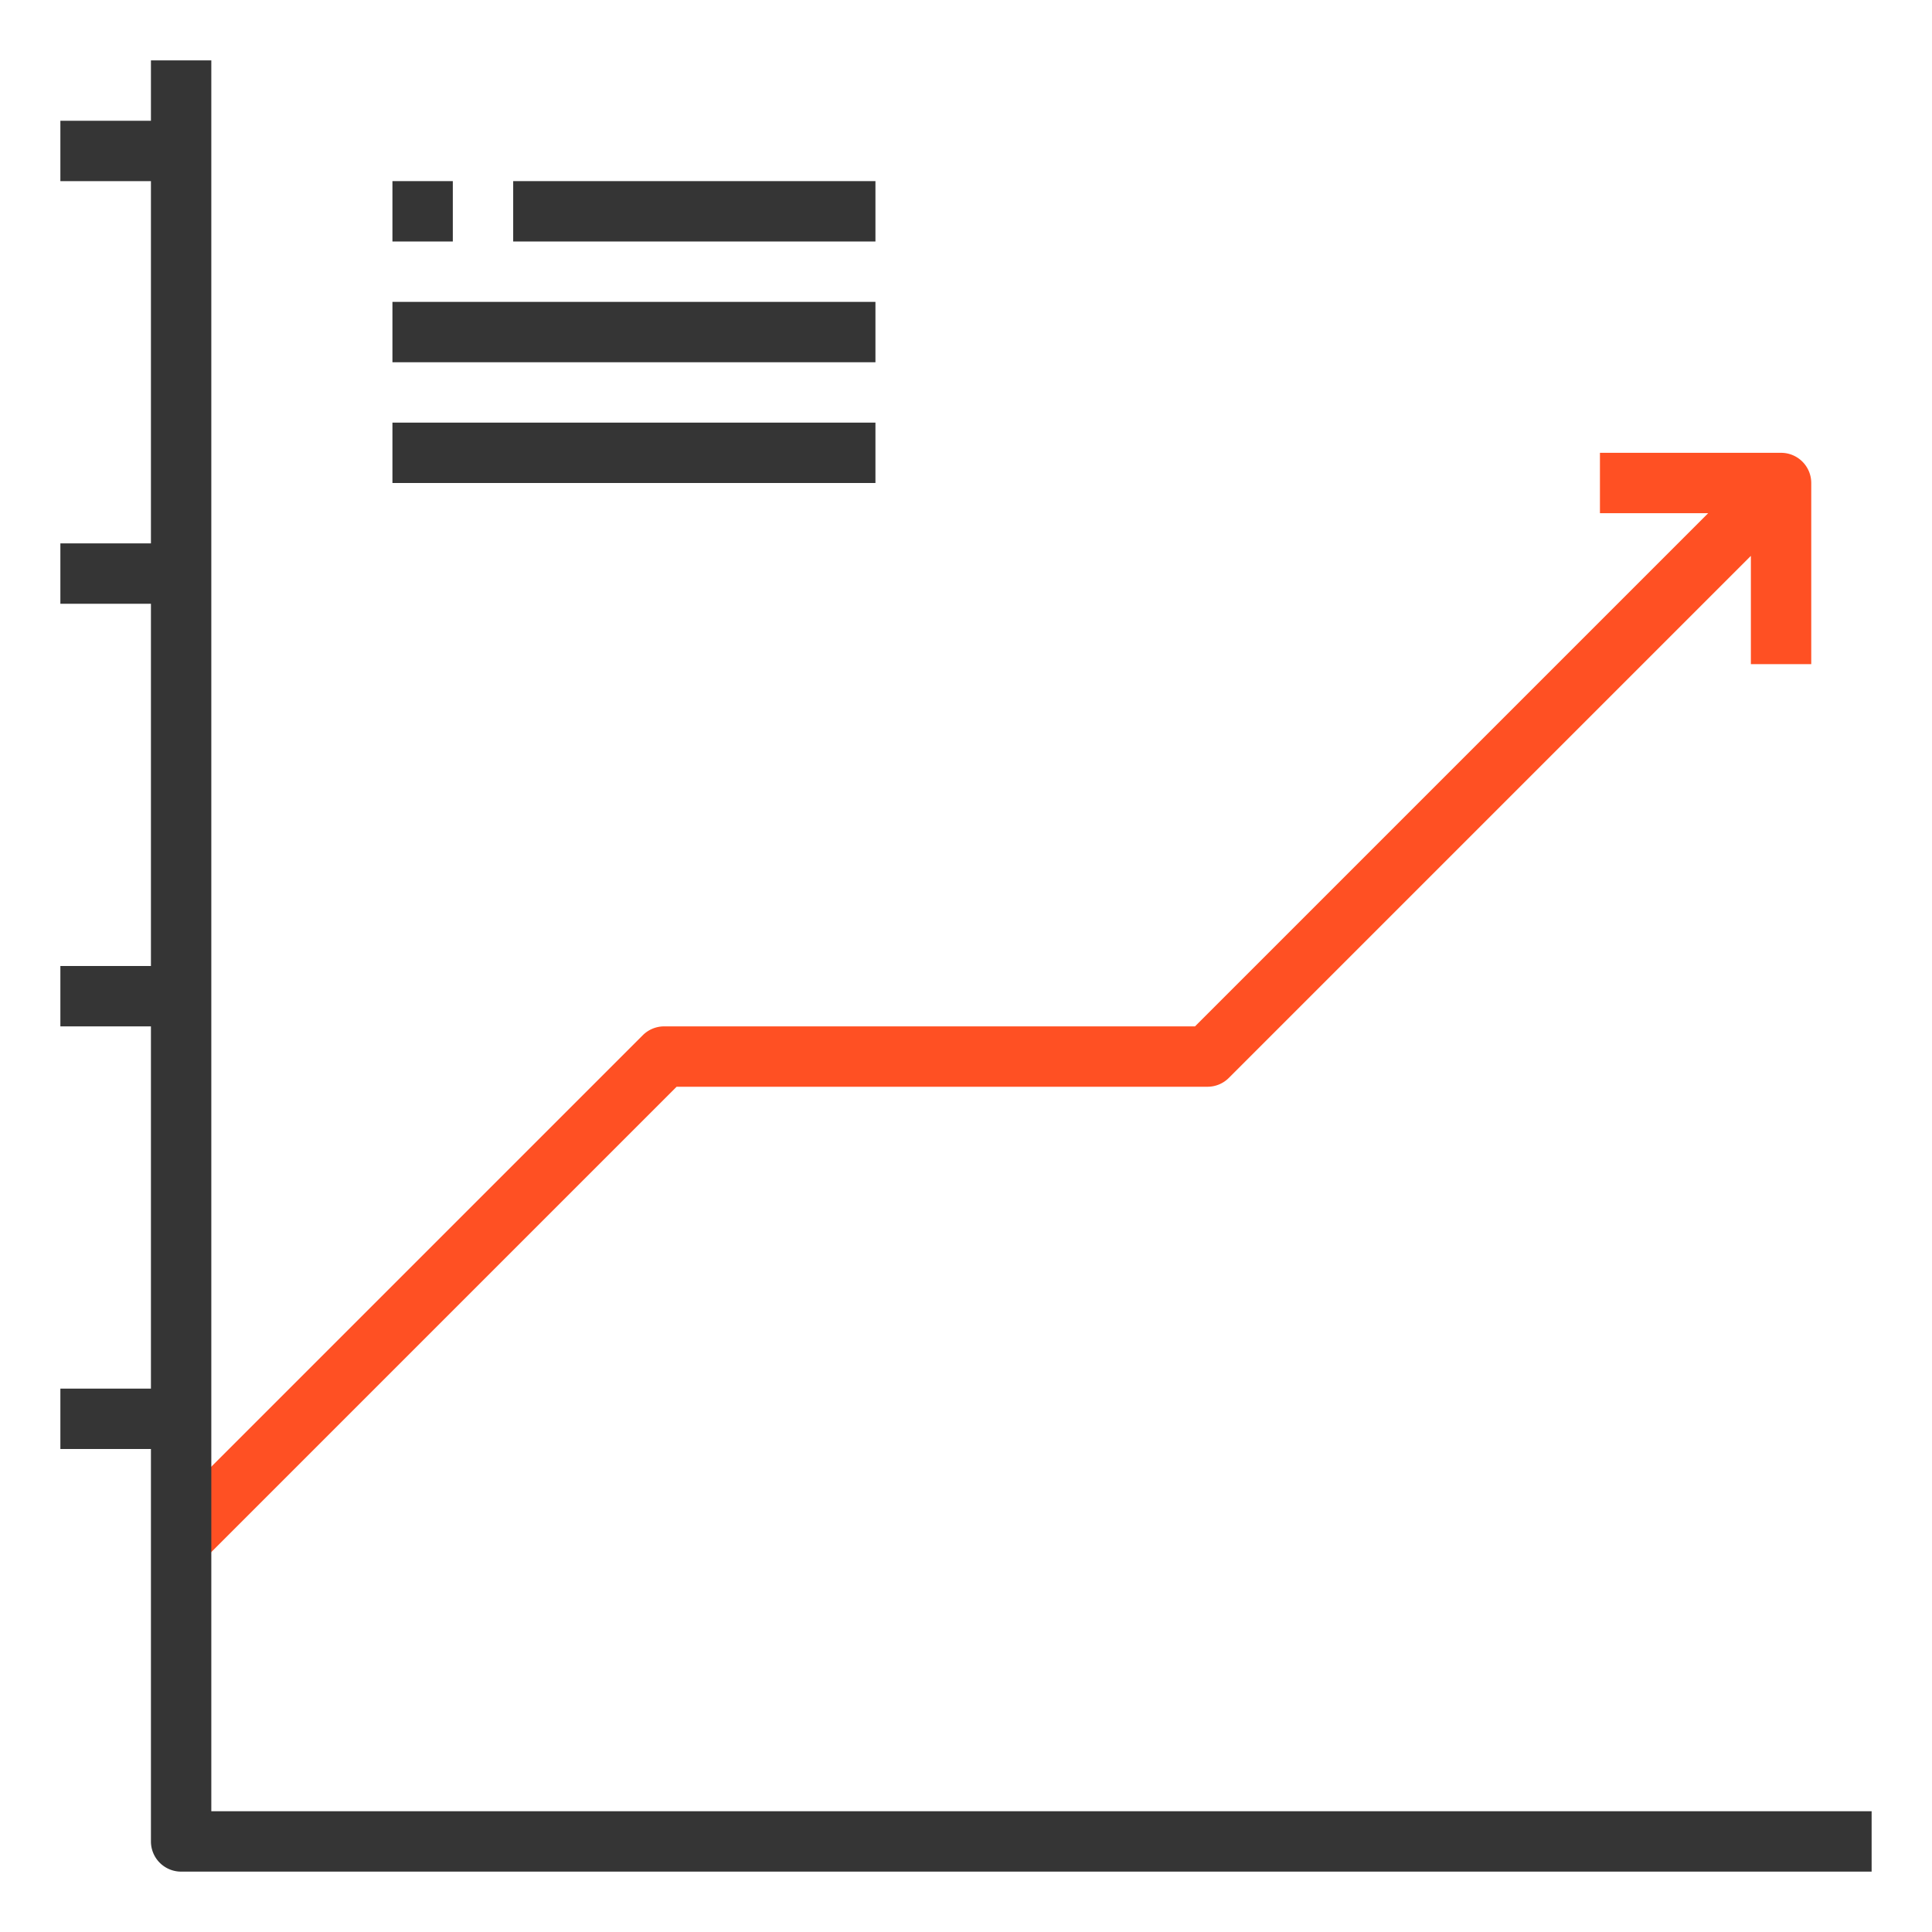 <svg xmlns="http://www.w3.org/2000/svg" viewBox="0 0 64 64"><g data-name="Line Graph Up"><path fill="#ff5023" d="M59,15H53v2h3.586l-17,17H22a1,1,0,0,0-.707.293l-16,16,1.414,1.414L22.414,36H40a1,1,0,0,0,.707-.293L58,18.414V22h2V16A1,1,0,0,0,59,15Z"/><path fill="#353535" d="M7,60V2H5V4H2V6H5V18H2v2H5V32H2v2H5V46H2v2H5V61a1,1,0,0,0,1,1H62V60Z"/><rect width="2" height="2" x="13" y="6" fill="#353535"/><rect width="12" height="2" x="17" y="6" fill="#353535"/><rect width="16" height="2" x="13" y="10" fill="#353535"/><rect width="16" height="2" x="13" y="14" fill="#353535"/></g></svg>
